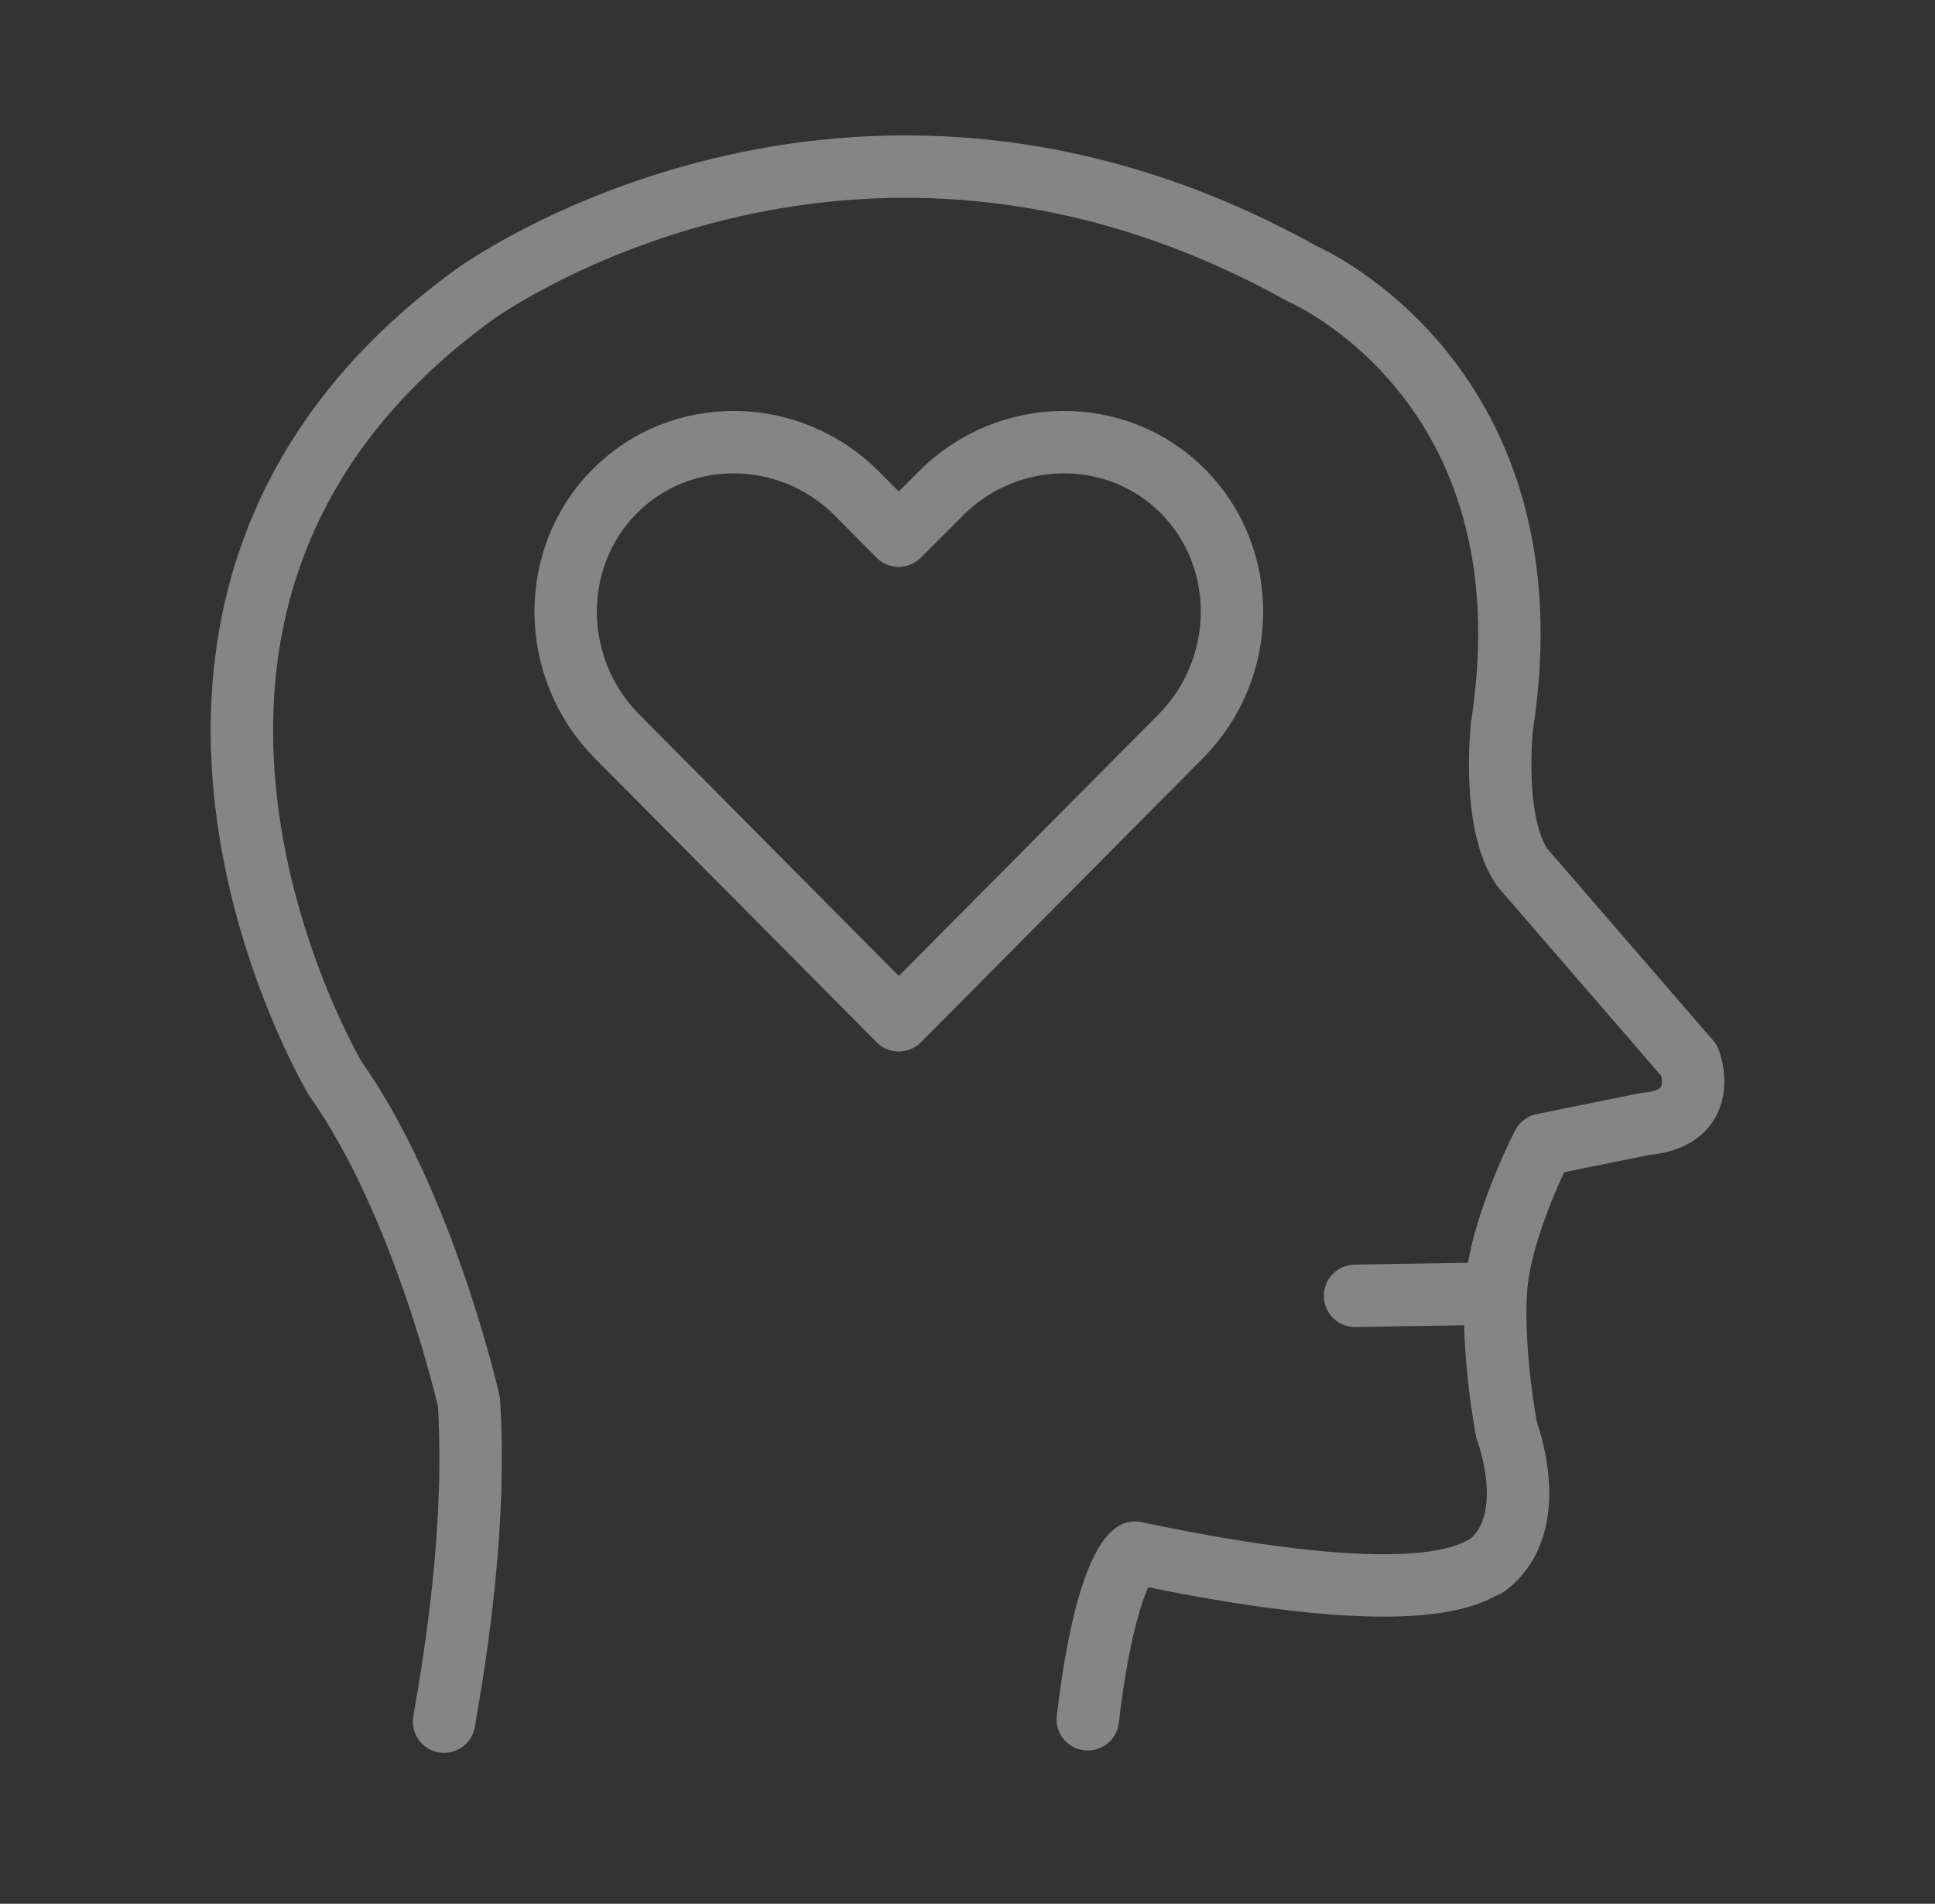 <svg width="62" height="61" viewBox="0 0 62 61" fill="none" xmlns="http://www.w3.org/2000/svg">
<rect x="0" y="0" width="62" height="61" fill="#333333" stroke="none"/>
<g opacity="0.4">
<path d="M37.833 23.592C39.992 21.412 40.026 17.882 37.91 15.746C35.792 13.61 32.293 13.646 30.133 15.825L28.795 17.164L27.466 15.825C25.307 13.646 21.808 13.61 19.691 15.746C17.573 17.882 17.608 21.412 19.768 23.592L28.799 32.692L37.833 23.592Z" stroke="white" stroke-width="2" stroke-miterlimit="10" stroke-linecap="round" stroke-linejoin="round"/>
<path d="M14.229 55.165C14.653 52.73 15.265 48.773 15.025 44.916C15.025 44.916 13.598 38.592 10.74 34.552C10.74 34.552 1.634 19.27 15.205 9.432C15.205 9.432 27.212 0.672 41.738 8.779C41.738 8.779 49.838 12.229 48.126 23.261C48.126 23.261 47.779 26.348 48.771 27.789L54.136 33.994C54.136 33.994 54.85 35.838 52.707 36.014L49.437 36.678C49.437 36.678 48.071 39.301 47.933 41.32C47.796 43.338 48.275 45.828 48.275 45.828C48.275 45.828 49.437 48.857 47.612 50.185C47.253 50.273 45.913 51.77 36.361 49.749C36.361 49.749 35.438 50.178 34.854 55.09" stroke="white" stroke-width="2" stroke-miterlimit="10" stroke-linecap="round" stroke-linejoin="round"/>
<path d="M47.522 41.454L43.418 41.521" stroke="white" stroke-width="2" stroke-miterlimit="10" stroke-linecap="round" stroke-linejoin="round"/>
</g>
</svg>
